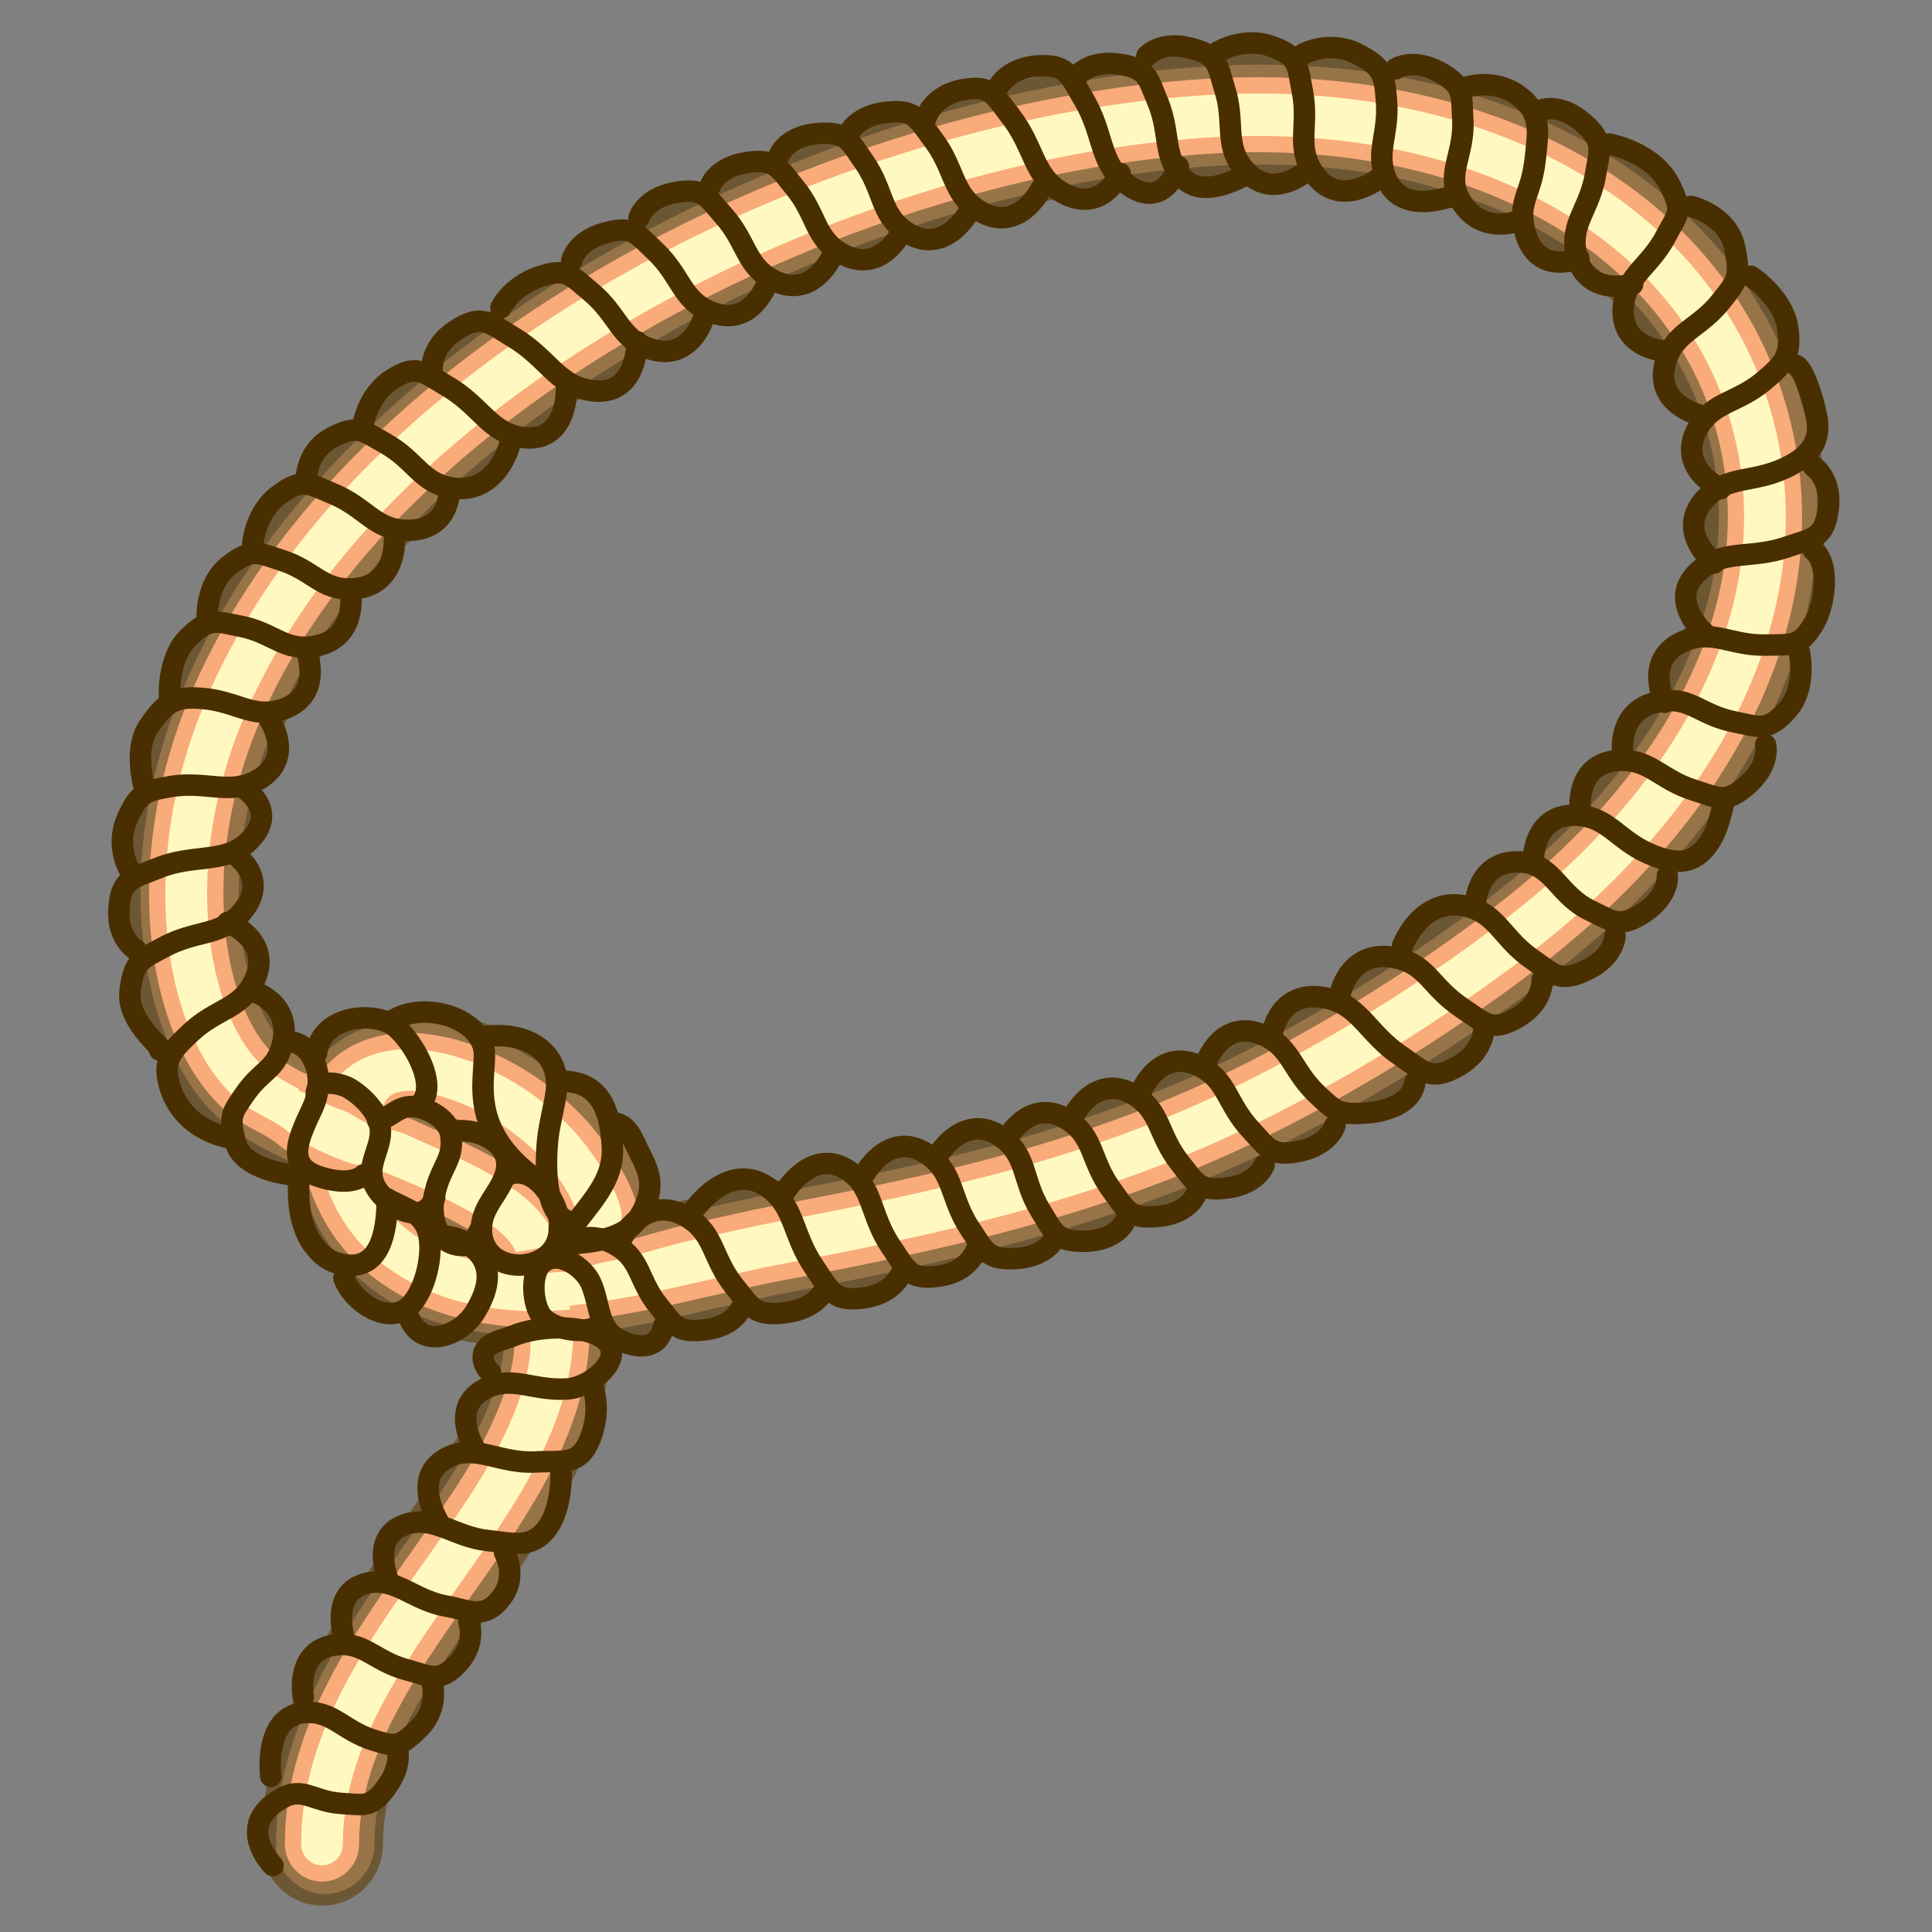 <?xml version="1.0" encoding="utf-8"?>
<!-- Generator: Adobe Illustrator 14.0.0, SVG Export Plug-In . SVG Version: 6.00 Build 43363)  -->
<!DOCTYPE svg PUBLIC "-//W3C//DTD SVG 1.1//EN" "http://www.w3.org/Graphics/SVG/1.1/DTD/svg11.dtd">
<svg version="1.1" id="Layer_1" xmlns="http://www.w3.org/2000/svg" xmlns:xlink="http://www.w3.org/1999/xlink" x="0px" y="0px"
	 width="36px" height="36px" viewBox="0 0 36 36" enable-background="new 0 0 36 36" xml:space="preserve">
<rect x="0" y="0" width="36" height="36" fill="#808080" stroke="none"/>
<g>
	<g>
		<g>
			<path fill="#6C5735" d="M22.518,1.011C15.347,1.425,6.167,5.876,3.212,12.617C2.6,14.02,2.334,15.408,2.334,16.66
				c0,1.994,0.672,3.646,1.684,4.462c0.344,0.276,0.795,0.513,1.285,0.741c0.176,0.827,0.589,1.628,1.267,2.194
				c0.794,0.658,1.668,0.902,2.557,1.002c-0.115,1.076-0.805,2.162-1.818,3.593c-1.143,1.617-2.435,3.452-2.435,5.707
				c0,0.637,0.507,1.15,1.131,1.15c0.626,0,1.131-0.514,1.131-1.15c0-1.517,0.979-2.9,2.014-4.366
				c1.042-1.478,2.155-3.104,2.248-4.991c0.636-0.107,1.091-0.21,1.722-0.364l1.273-0.285c3.426-0.645,6.518-1.307,9.644-2.891
				c1.703-0.861,3.339-1.886,4.854-3.043c3.302-2.521,5.121-5.737,5.121-8.841c0-0.893-0.15-1.777-0.459-2.633
				C32.149,3.035,27.818,0.707,22.518,1.011z M5.424,19.318c-0.418-0.339-0.822-1.332-0.822-2.666c0-0.909,0.183-1.973,0.68-3.101
				C7.847,7.692,16.292,3.67,22.645,3.307c4.28-0.246,7.73,1.491,8.784,4.427c0.221,0.611,0.329,1.243,0.329,1.886
				c0,2.376-1.486,4.871-4.225,6.961c-1.408,1.073-2.923,2.023-4.504,2.824c-2.869,1.454-5.677,2.054-9.049,2.689L12.598,22.4
				c-0.116,0.029-0.225,0.051-0.341,0.079c-0.373-1.681-1.969-3.022-3.473-3.497c-1.218-0.38-2.291-0.172-2.98,0.548
				C5.678,19.461,5.508,19.386,5.424,19.318z"/>
		</g>
		<g>
			<path fill="#977348" d="M22.585,1.23C15.478,1.638,6.388,6.043,3.465,12.707c-0.59,1.35-0.847,2.701-0.847,3.923
				c0,1.941,0.638,3.556,1.587,4.317c0.347,0.28,0.813,0.521,1.326,0.754c0.142,0.821,0.556,1.625,1.229,2.186
				c0.814,0.677,1.725,0.916,2.651,0.985c-0.051,1.305-0.903,2.537-1.871,3.908c-1.124,1.591-2.397,3.395-2.397,5.579
				c0,0.517,0.413,0.934,0.917,0.934c0.505,0,0.917-0.417,0.917-0.934c0-1.588,0.997-2.999,2.054-4.496
				c1.057-1.498,2.211-3.146,2.234-5.062c0.643-0.104,1.277-0.233,1.864-0.377l1.281-0.287c3.41-0.643,6.484-1.299,9.588-2.871
				c1.691-0.856,3.312-1.874,4.818-3.021c3.282-2.504,5.049-5.582,5.049-8.605c0-0.882-0.146-1.761-0.456-2.619
				C32.035,3.203,27.783,0.933,22.585,1.23z M5.345,19.491c-0.455-0.366-0.896-1.438-0.896-2.861c0-0.937,0.191-2.024,0.69-3.167
				c2.6-5.935,11.133-10.005,17.548-10.375c4.38-0.25,7.91,1.543,9,4.571c0.229,0.639,0.341,1.296,0.341,1.961
				c0,2.446-1.517,5.003-4.312,7.136c-1.418,1.08-2.946,2.04-4.536,2.845c-2.895,1.467-5.715,2.071-9.106,2.706l-1.37,0.307
				c-0.18,0.044-0.352,0.077-0.53,0.119c-0.248-1.682-1.925-3.077-3.399-3.54c-1.169-0.365-2.197-0.171-2.824,0.536
				c-0.022,0.021-0.027,0.055-0.048,0.077C5.699,19.7,5.472,19.592,5.345,19.491z"/>
		</g>
		<g>
			<path fill="#FFF9C1" stroke="#F9AB79" stroke-width="0.303" d="M22.547,1.616C15.553,2.018,6.61,6.333,3.749,12.864
				c-0.575,1.312-0.82,2.619-0.82,3.792c0,1.805,0.581,3.294,1.452,3.995C4.657,20.875,5,20.98,5.273,21.204
				c0.337,0.273,0.811,0.479,1.221,0.618c0.095,0.033,0.194,0.029,0.289,0.066c0.19,0.07,0.328,0.17,0.549,0.212
				c0.033,0.17-0.184,0.06-0.254,0.023c-0.187-0.094-0.352-0.161-0.557-0.225c-0.171-0.048-0.339-0.104-0.511-0.142
				c-0.079-0.014-0.149-0.028-0.218-0.068c-0.022,0.13,0.083,0.292,0.127,0.42c0.071,0.192,0.153,0.38,0.253,0.559
				c0.196,0.352,0.457,0.667,0.767,0.925c1.022,0.847,2.342,1.067,3.615,0.968c0.015,0.044,0.015,0.124,0,0.167
				c-0.183,0.01-0.53-0.083-0.691,0.01c-0.167,0.097-0.119,0.267-0.134,0.453c-0.041,0.439-0.194,0.874-0.369,1.273
				c-0.4,0.914-1.001,1.729-1.572,2.542c-1.144,1.619-2.328,3.295-2.328,5.356c0,0.304,0.243,0.549,0.542,0.549
				c0.295,0,0.538-0.245,0.538-0.549c0-1.71,1.08-3.24,2.124-4.719c1.073-1.52,2.171-3.078,2.171-4.878
				c0-0.099-0.053-0.203-0.06-0.3c0.747-0.093,1.49-0.239,2.206-0.411l1.297-0.29c3.383-0.636,6.434-1.289,9.491-2.839
				c1.669-0.846,3.271-1.851,4.761-2.984c3.18-2.427,4.897-5.399,4.897-8.304c0-0.839-0.143-1.67-0.435-2.482
				C31.679,3.501,27.579,1.326,22.547,1.616z M5.05,19.794c-0.572-0.461-1.039-1.642-1.039-3.15c0-1.003,0.205-2.151,0.724-3.335
				C7.391,7.244,16.082,3.083,22.604,2.709c4.549-0.263,8.229,1.632,9.378,4.82c0.243,0.685,0.365,1.385,0.365,2.098
				c0,2.564-1.567,5.229-4.465,7.438c-1.438,1.096-2.981,2.062-4.595,2.882c-2.936,1.486-5.785,2.098-9.203,2.74l-1.353,0.303
				c-0.5,0.119-0.989,0.293-1.494,0.378c-0.231,0.041-0.452,0.143-0.68,0.175c-0.048,0.007-0.859,0.045-0.856,0.05
				c-0.026-0.046-0.032-0.068-0.029-0.118c0.46-0.077,0.907-0.164,1.349-0.286c0.134-0.037,0.31-0.128,0.448-0.169
				c0.769-0.222-0.351-1.706-0.643-2.027c-0.594-0.65-1.381-1.166-2.222-1.43c-1.023-0.323-1.913-0.165-2.439,0.425
				c-0.08,0.089-0.067,0.251-0.123,0.363C5.64,20.165,5.282,19.98,5.05,19.794z M7.624,22.747c-0.289-0.242-0.475-0.521-0.599-0.799
				c1.009,0.413,2.242,0.942,2.444,1.435c0.006,0.012,0.004,0.022,0.007,0.034C8.803,23.368,8.168,23.2,7.624,22.747z M7.021,20.689
				c0.083,0.044,0.165,0.086,0.246,0.128c-0.062-0.031,0.039-0.217,0.068-0.25c0.067-0.066,0.131-0.077,0.224-0.086
				c0.247-0.023,0.497,0.054,0.725,0.126c1.046,0.329,2.259,1.325,2.4,2.363c0.023,0.177,0.139,0.296,0.281,0.378
				c-0.142,0.023-0.275,0.026-0.414,0.042c-0.045-0.146-0.026-0.281-0.089-0.434c-0.247-0.594-0.837-0.979-1.379-1.276
				c-0.351-0.19-0.714-0.352-1.08-0.51c-0.186-0.079-0.381-0.187-0.578-0.239c-0.18-0.049-0.348-0.051-0.519-0.135
				c-0.177-0.088-0.33-0.211-0.519-0.268c-0.244-0.074-0.423-0.22-0.666-0.311c0.034-0.31,0.792,0.159,0.949,0.266
				C6.783,20.558,6.902,20.627,7.021,20.689z"/>
		</g>
	</g>
	<g>
		<g>
			<path fill="none" stroke="#492F00" stroke-width="0.4" stroke-linecap="round" stroke-linejoin="round" d="M12.896,22.591
				c0,0,0.666-1.005,1.427-0.457c0.493,0.351,0.437,0.876,0.849,1.477c0.309,0.451,0.357,0.654,0.929,0.572
				c0.575-0.081,0.71-0.49,0.71-0.49"/>
			<path fill="none" stroke="#492F00" stroke-width="0.4" stroke-linecap="round" stroke-linejoin="round" d="M11.59,23.067
				c0,0,0.447-0.853,1.228-0.38c0.5,0.303,0.448,0.758,0.863,1.278c0.317,0.39,0.367,0.566,0.951,0.496
				c0.586-0.071,0.726-0.425,0.726-0.425"/>
			<path fill="none" stroke="#492F00" stroke-width="0.4" stroke-linecap="round" stroke-linejoin="round" d="M10.286,23.386
				c0,0,0.5-0.594,1.209-0.175c0.453,0.266,0.403,0.668,0.781,1.129c0.284,0.347,0.329,0.503,0.859,0.439s0.657-0.376,0.657-0.376"
				/>
			<path fill="none" stroke="#492F00" stroke-width="0.4" stroke-linecap="round" stroke-linejoin="round" d="M14.619,22.22
				c0,0,0.494-0.842,1.164-0.424c0.495,0.309,0.422,0.846,0.816,1.429c0.298,0.438,0.343,0.636,0.9,0.553
				c0.552-0.076,0.684-0.474,0.684-0.474"/>
			<path fill="none" stroke="#492F00" stroke-width="0.4" stroke-linecap="round" stroke-linejoin="round" d="M16.124,21.854
				c0,0,0.478-0.847,1.195-0.319c0.463,0.339,0.385,0.799,0.751,1.354c0.28,0.415,0.317,0.599,0.881,0.56s0.718-0.395,0.718-0.395"
				/>
			<path fill="none" stroke="#492F00" stroke-width="0.4" stroke-linecap="round" stroke-linejoin="round" d="M17.517,21.467
				c0,0,0.508-0.781,1.191-0.243c0.437,0.344,0.34,0.777,0.676,1.327c0.254,0.409,0.283,0.588,0.836,0.578
				c0.56-0.011,0.725-0.342,0.725-0.342"/>
			<path fill="none" stroke="#492F00" stroke-width="0.4" stroke-linecap="round" stroke-linejoin="round" d="M18.757,21.222
				c0,0,0.448-0.819,1.167-0.338c0.464,0.31,0.401,0.751,0.778,1.272c0.287,0.39,0.328,0.564,0.881,0.51
				c0.556-0.053,0.694-0.396,0.694-0.396"/>
			<path fill="none" stroke="#492F00" stroke-width="0.4" stroke-linecap="round" stroke-linejoin="round" d="M20,20.795
				c0,0,0.417-0.835,1.151-0.382c0.477,0.294,0.429,0.737,0.825,1.243c0.303,0.378,0.351,0.553,0.9,0.479
				c0.552-0.075,0.679-0.424,0.679-0.424"/>
			<path fill="none" stroke="#492F00" stroke-width="0.4" stroke-linecap="round" stroke-linejoin="round" d="M21.255,20.354
				c0,0,0.345-0.87,1.116-0.479c0.497,0.254,0.491,0.699,0.93,1.17c0.33,0.354,0.39,0.522,0.933,0.402
				c0.545-0.122,0.642-0.479,0.642-0.479"/>
			<path fill="none" stroke="#492F00" stroke-width="0.4" stroke-linecap="round" stroke-linejoin="round" d="M22.458,19.835
				c0,0,0.288-0.889,1.083-0.547c0.516,0.218,0.535,0.664,1.004,1.105c0.352,0.331,0.403,0.388,0.957,0.342
				c0.258-0.021,0.808-0.146,0.862-0.569"/>
			<path fill="none" stroke="#492F00" stroke-width="0.4" stroke-linecap="round" stroke-linejoin="round" d="M23.709,19.239
				c0,0,0.144-0.857,1.055-0.63c0.585,0.146,0.728,0.653,1.329,1.061c0.451,0.311,0.571,0.482,1.074,0.197
				c0.505-0.287,0.483-0.72,0.483-0.72"/>
			<path fill="none" stroke="#492F00" stroke-width="0.4" stroke-linecap="round" stroke-linejoin="round" d="M24.979,18.491
				c0,0,0.187-0.849,1.067-0.634c0.565,0.14,0.609,0.529,1.191,0.921c0.441,0.297,0.557,0.461,1.039,0.181
				c0.485-0.279,0.459-0.694,0.459-0.694"/>
			<path fill="none" stroke="#492F00" stroke-width="0.4" stroke-linecap="round" stroke-linejoin="round" d="M26.134,17.627
				c0,0,0.355-0.958,1.218-0.733c0.552,0.144,0.649,0.602,1.198,0.98c0.411,0.286,0.513,0.443,1.022,0.198
				c0.509-0.247,0.522-0.631,0.522-0.631"/>
			<path fill="none" stroke="#492F00" stroke-width="0.4" stroke-linecap="round" stroke-linejoin="round" d="M27.491,16.847
				c0,0,0.032-0.867,0.895-0.781c0.556,0.06,0.66,0.613,1.236,0.895c0.439,0.209,0.553,0.345,1.02,0.038
				c0.462-0.31,0.426-0.676,0.426-0.676"/>
			<path fill="none" stroke="#492F00" stroke-width="0.4" stroke-linecap="round" stroke-linejoin="round" d="M28.568,16.067
				c0,0-0.023-0.935,0.84-0.874c0.56,0.039,0.726,0.45,1.312,0.711c0.508,0.224,0.907,0.236,1.202-0.327
				c0.094-0.181,0.135-0.382,0.188-0.576"/>
			<path fill="none" stroke="#492F00" stroke-width="0.4" stroke-linecap="round" stroke-linejoin="round" d="M29.449,15.133
				c0,0-0.133-0.926,0.733-0.965c0.556-0.026,0.769,0.366,1.385,0.557c0.46,0.146,0.595,0.261,1.008-0.112
				c0.416-0.373,0.324-0.732,0.324-0.732"/>
			<path fill="none" stroke="#492F00" stroke-width="0.4" stroke-linecap="round" stroke-linejoin="round" d="M30.241,14.076
				c0,0-0.146-0.879,0.713-1.009c0.55-0.086,0.722,0.254,1.354,0.382c0.474,0.096,0.622,0.196,0.993-0.217
				c0.374-0.411,0.228-1.077,0.228-1.077"/>
			<path fill="none" stroke="#492F00" stroke-width="0.4" stroke-linecap="round" stroke-linejoin="round" d="M31.019,13.086
				c0,0-0.419-0.837,0.389-1.15c0.52-0.207,0.847,0.096,1.49,0.084c0.481-0.014,0.646,0.053,0.919-0.433
				c0.178-0.315,0.298-1.079-0.031-1.337"/>
			<path fill="none" stroke="#492F00" stroke-width="0.4" stroke-linecap="round" stroke-linejoin="round" d="M31.8,11.834
				c0,0-0.804-0.662-0.099-1.232c0.452-0.366,0.927-0.181,1.592-0.408c0.5-0.171,0.706-0.161,0.773-0.716
				c0.073-0.557-0.276-0.786-0.276-0.786"/>
			<path fill="none" stroke="#492F00" stroke-width="0.4" stroke-linecap="round" stroke-linejoin="round" d="M31.943,10.49
				c0,0-0.764-0.601-0.136-1.232c0.406-0.399,0.85-0.256,1.454-0.536c0.378-0.177,0.657-0.427,0.603-0.872
				c-0.029-0.27-0.242-0.968-0.396-1.042"/>
			<path fill="none" stroke="#492F00" stroke-width="0.4" stroke-linecap="round" stroke-linejoin="round" d="M32.062,9.105
				c0,0-0.849-0.389-0.419-1.14c0.283-0.483,0.725-0.452,1.218-0.863c0.369-0.313,0.534-0.467,0.447-1.016
				c-0.093-0.549-0.683-0.938-0.683-0.938"/>
			<path fill="none" stroke="#492F00" stroke-width="0.4" stroke-linecap="round" stroke-linejoin="round" d="M29.419,4.812
				c0,0-0.79,0.352-1.007-0.511c-0.139-0.553,0.123-0.669,0.194-1.33c0.052-0.5,0.139-0.867-0.325-1.198
				c-0.46-0.329-0.976-0.142-0.976-0.142"/>
			<path fill="none" stroke="#492F00" stroke-width="0.4" stroke-linecap="round" stroke-linejoin="round" d="M28.37,4.091
				c0,0-0.75,0.339-1.158-0.357c-0.284-0.481,0.076-0.847,0.046-1.49c-0.03-0.483,0.033-0.651-0.457-0.912
				c-0.495-0.257-0.798-0.049-0.798-0.049"/>
			<path fill="none" stroke="#492F00" stroke-width="0.4" stroke-linecap="round" stroke-linejoin="round" d="M27.011,3.676
				c0.126-0.073-0.849,0.378-1.168-0.317c-0.236-0.507,0.048-0.851-0.009-1.49c-0.037-0.483-0.071-0.635-0.574-0.881
				c-0.501-0.24-0.976,0.018-0.976,0.018"/>
			<path fill="none" stroke="#492F00" stroke-width="0.4" stroke-linecap="round" stroke-linejoin="round" d="M25.643,3.357
				c0,0-0.752,0.559-1.198-0.183c-0.29-0.474-0.052-0.849-0.179-1.481c-0.094-0.474-0.056-0.646-0.583-0.833
				c-0.526-0.182-0.997,0.112-0.997,0.112"/>
			<path fill="none" stroke="#492F00" stroke-width="0.4" stroke-linecap="round" stroke-linejoin="round" d="M24.366,3.17
				c0,0-0.688,0.63-1.218-0.058c-0.335-0.441-0.133-0.838-0.328-1.455c-0.142-0.46-0.123-0.639-0.665-0.767
				c-0.541-0.128-0.784,0.152-0.784,0.152"/>
			<path fill="none" stroke="#492F00" stroke-width="0.4" stroke-linecap="round" stroke-linejoin="round" d="M23.249,3.252
				c0.09-0.098-0.773,0.534-1.213,0.058c-0.378-0.406-0.217-0.821-0.464-1.418c-0.188-0.445-0.186-0.622-0.738-0.699
				c-0.549-0.073-0.768,0.228-0.768,0.228"/>
			<path fill="none" stroke="#492F00" stroke-width="0.4" stroke-linecap="round" stroke-linejoin="round" d="M31.683,7.738
				c0,0-0.911-0.214-0.634-1.035c0.178-0.53,0.619-0.585,1.019-1.089c0.3-0.38,0.367-0.438,0.259-0.984
				c-0.119-0.625-0.821-0.785-0.821-0.785"/>
			<path fill="none" stroke="#492F00" stroke-width="0.4" stroke-linecap="round" stroke-linejoin="round" d="M31.077,6.551
				c0,0-0.937-0.032-0.823-0.891c0.074-0.553,0.495-0.695,0.791-1.266c0.224-0.429,0.321-0.429,0.079-0.929
				c-0.307-0.634-1.14-0.781-1.14-0.781"/>
			<path fill="none" stroke="#492F00" stroke-width="0.4" stroke-linecap="round" stroke-linejoin="round" d="M30.421,5.299
				c0,0-0.9,0.254-1.057-0.599c-0.101-0.546,0.258-0.811,0.366-1.446c0.078-0.474,0.175-0.626-0.251-0.985
				c-0.426-0.359-0.77-0.217-0.77-0.217"/>
			<path fill="none" stroke="#492F00" stroke-width="0.4" stroke-linecap="round" stroke-linejoin="round" d="M21.957,3.102
				c0,0-0.28,0.888-1.008,0.292c-0.467-0.382-0.379-0.902-0.747-1.528c-0.277-0.471-0.313-0.678-0.889-0.636
				c-0.579,0.045-0.744,0.445-0.744,0.445"/>
			<path fill="none" stroke="#492F00" stroke-width="0.4" stroke-linecap="round" stroke-linejoin="round" d="M20.871,3.231
				c0,0-0.359,0.811-1.129,0.327c-0.492-0.312-0.471-0.819-0.9-1.378c-0.324-0.417-0.38-0.613-0.929-0.502
				c-0.549,0.115-0.657,0.516-0.657,0.516"/>
			<path fill="none" stroke="#492F00" stroke-width="0.4" stroke-linecap="round" stroke-linejoin="round" d="M19.398,3.52
				c0,0-0.429,0.874-1.175,0.392c-0.482-0.31-0.43-0.777-0.833-1.308c-0.3-0.401-0.348-0.582-0.908-0.507
				c-0.563,0.073-0.694,0.436-0.694,0.436"/>
			<path fill="none" stroke="#492F00" stroke-width="0.4" stroke-linecap="round" stroke-linejoin="round" d="M18.029,3.987
				c0,0-0.463,0.812-1.173,0.317c-0.455-0.32-0.385-0.758-0.755-1.287c-0.277-0.394-0.314-0.569-0.87-0.528
				c-0.557,0.045-0.702,0.385-0.702,0.385"/>
			<path fill="none" stroke="#492F00" stroke-width="0.4" stroke-linecap="round" stroke-linejoin="round" d="M16.807,4.308
				c0,0-0.4,0.844-1.146,0.404c-0.482-0.28-0.444-0.725-0.855-1.222c-0.306-0.372-0.359-0.543-0.908-0.459
				c-0.549,0.087-0.666,0.439-0.666,0.439"/>
			<path fill="none" stroke="#492F00" stroke-width="0.4" stroke-linecap="round" stroke-linejoin="round" d="M15.511,4.759
				c0,0-0.366,0.86-1.127,0.449c-0.49-0.265-0.472-0.709-0.901-1.19c-0.321-0.362-0.377-0.531-0.922-0.426
				c-0.545,0.107-0.653,0.462-0.653,0.462"/>
			<path fill="none" stroke="#492F00" stroke-width="0.4" stroke-linecap="round" stroke-linejoin="round" d="M14.301,5.259
				c0,0-0.294,0.888-1.087,0.541c-0.511-0.222-0.53-0.667-0.994-1.109c-0.354-0.333-0.425-0.5-0.958-0.347
				c-0.535,0.152-0.61,0.515-0.61,0.515"/>
			<path fill="none" stroke="#492F00" stroke-width="0.4" stroke-linecap="round" stroke-linejoin="round" d="M13.127,5.876
				c0,0-0.234,0.907-1.048,0.613C11.552,6.3,11.51,5.857,11.015,5.444c-0.374-0.31-0.453-0.467-0.977-0.283
				C9.513,5.346,9.334,5.735,9.334,5.735"/>
			<path fill="none" stroke="#492F00" stroke-width="0.4" stroke-linecap="round" stroke-linejoin="round" d="M11.87,6.367
				c0,0,0.017,1.079-0.905,0.902c-0.594-0.11-0.769-0.607-1.393-0.98C9.106,6.006,8.974,5.842,8.49,6.157
				C8.003,6.474,8.052,6.901,8.052,6.901"/>
			<path fill="none" stroke="#492F00" stroke-width="0.4" stroke-linecap="round" stroke-linejoin="round" d="M10.555,7.263
				c0,0,0.023,1.042-0.87,0.881C9.113,8.037,8.945,7.554,8.34,7.2C7.885,6.931,7.757,6.77,7.291,7.079
				C6.824,7.386,6.756,7.965,6.756,7.965"/>
			<path fill="none" stroke="#492F00" stroke-width="0.4" stroke-linecap="round" stroke-linejoin="round" d="M5.087,34.764
				c0,0-0.725-0.725,0.13-1.237c0.426-0.258,0.59,0.042,1.149,0.078c0.419,0.022,0.553,0.099,0.853-0.329
				c0.303-0.429,0.17-0.728,0.17-0.728"/>
			<path fill="none" stroke="#492F00" stroke-width="0.4" stroke-linecap="round" stroke-linejoin="round" d="M5.046,33.101
				c0,0-0.149-1.136,0.643-1.19c0.508-0.036,0.709,0.34,1.273,0.515c0.425,0.128,0.478,0.138,0.851-0.228
				c0.37-0.371,0.24-0.833,0.24-0.833"/>
			<path fill="none" stroke="#492F00" stroke-width="0.4" stroke-linecap="round" stroke-linejoin="round" d="M5.651,31.622
				c0,0-0.168-0.89,0.62-0.974c0.508-0.059,0.724,0.31,1.293,0.462c0.429,0.111,0.611,0.27,0.967-0.112
				c0.358-0.386,0.205-0.781,0.205-0.781"/>
			<path fill="none" stroke="#492F00" stroke-width="0.4" stroke-linecap="round" stroke-linejoin="round" d="M6.436,30.603
				c0,0-0.343-0.953,0.433-1.109c0.501-0.1,0.854,0.329,1.434,0.431c0.438,0.075,0.706,0.271,1.032-0.143
				c0.324-0.414,0.067-0.849,0.067-0.849"/>
			<path fill="none" stroke="#492F00" stroke-width="0.4" stroke-linecap="round" stroke-linejoin="round" d="M7.26,29.51
				c0,0-0.421-0.91,0.344-1.118c0.496-0.139,0.889,0.25,1.476,0.313c0.44,0.042,0.829,0.183,1.131-0.25
				c0.302-0.437,0.239-1.153,0.239-1.153"/>
			<path fill="none" stroke="#492F00" stroke-width="0.4" stroke-linecap="round" stroke-linejoin="round" d="M8.213,28.431
				c0,0-0.627-0.926,0.161-1.288c0.504-0.234,0.952,0.139,1.618,0.098c0.499-0.028,0.802,0.081,1.005-0.433
				c0.205-0.522,0.063-0.913,0.063-0.913"/>
			<path fill="none" stroke="#492F00" stroke-width="0.4" stroke-linecap="round" stroke-linejoin="round" d="M8.874,27.038
				c0,0-0.557-0.823,0.202-1.179c0.49-0.228,0.865,0.066,1.505,0.021c0.475-0.035,1.221-0.69,0.538-1.009
				c-0.422-0.192-1.135-0.156-1.558,0.022C9.446,24.942,9.3,24.97,9.188,25.03c-0.25,0.128-0.228,0.365-0.045,0.553"/>
			<path fill="none" stroke="#492F00" stroke-width="0.4" stroke-linecap="round" stroke-linejoin="round" d="M9.493,8.3
				c0,0-0.234,0.931-1.093,0.789C7.854,8.997,7.739,8.576,7.186,8.265c-0.416-0.233-0.52-0.371-1.014-0.103
				C5.678,8.433,5.703,8.987,5.703,8.987"/>
			<path fill="none" stroke="#492F00" stroke-width="0.4" stroke-linecap="round" stroke-linejoin="round" d="M8.374,9.115
				c0,0,0.03,0.802-0.836,0.766C6.98,9.858,6.805,9.45,6.211,9.203C5.762,9.019,5.64,8.892,5.194,9.224
				C4.748,9.56,4.71,10.138,4.71,10.138"/>
			<path fill="none" stroke="#492F00" stroke-width="0.4" stroke-linecap="round" stroke-linejoin="round" d="M7.347,10.085
				c0,0,0.038,0.863-0.804,0.889c-0.542,0.02-0.713-0.345-1.285-0.53c-0.437-0.139-0.556-0.245-0.993,0.096
				c-0.44,0.345-0.403,0.976-0.403,0.976"/>
			<path fill="none" stroke="#492F00" stroke-width="0.4" stroke-linecap="round" stroke-linejoin="round" d="M6.533,11.066
				c0,0,0.134,0.856-0.703,0.982c-0.541,0.083-0.75-0.263-1.344-0.378c-0.448-0.087-0.579-0.18-0.978,0.212
				c-0.397,0.394-0.349,1.105-0.349,1.105"/>
			<path fill="none" stroke="#492F00" stroke-width="0.4" stroke-linecap="round" stroke-linejoin="round" d="M5.71,12.12
				c0,0,0.341,0.87-0.49,1.112c-0.534,0.152-0.832-0.177-1.478-0.22c-0.479-0.034-0.654,0.063-0.967,0.52
				c-0.314,0.458-0.064,1.215-0.064,1.215"/>
			<path fill="none" stroke="#492F00" stroke-width="0.4" stroke-linecap="round" stroke-linejoin="round" d="M4.96,13.312
				c0,0,0.607,0.796-0.165,1.228c-0.5,0.282-0.954,0.01-1.599,0.114c-0.482,0.083-0.616,0.108-0.84,0.635
				c-0.212,0.531,0.082,0.961,0.082,0.961"/>
			<path fill="none" stroke="#492F00" stroke-width="0.4" stroke-linecap="round" stroke-linejoin="round" d="M4.489,14.651
				c0,0,0.784,0.443,0.112,1.056c-0.426,0.389-1.005,0.202-1.655,0.468c-0.489,0.199-0.695,0.201-0.729,0.761
				c-0.04,0.559,0.322,0.767,0.322,0.767"/>
			<path fill="none" stroke="#492F00" stroke-width="0.4" stroke-linecap="round" stroke-linejoin="round" d="M4.343,15.898
				c0,0,0.732,0.457,0.142,1.124c-0.38,0.423-0.833,0.306-1.419,0.62c-0.444,0.236-0.571,0.261-0.642,0.823
				c-0.08,0.622,0.783,1.191,0.549,1.1"/>
			<path fill="none" stroke="#492F00" stroke-width="0.4" stroke-linecap="round" stroke-linejoin="round" d="M4.242,17.187
				c0,0,0.871,0.339,0.483,1.115c-0.25,0.5-0.695,0.494-1.165,0.932c-0.351,0.336-0.557,0.511-0.386,1.042
				c0.277,0.84,1.15,0.933,1.15,0.933"/>
			<path fill="none" stroke="#492F00" stroke-width="0.4" stroke-linecap="round" stroke-linejoin="round" d="M4.773,18.495
				c0,0,0.68,0.231,0.486,0.973c-0.125,0.479-0.381,0.46-0.703,0.928c-0.24,0.351-0.295,0.406-0.171,0.885
				c0.142,0.549,1.109,0.616,1.109,0.616"/>
			<path fill="none" stroke="#492F00" stroke-width="0.4" stroke-linecap="round" stroke-linejoin="round" d="M5.318,19.401
				c0.452,0,0.625,0.46,0.613,0.789c-0.012,0.331-0.119,0.461-0.247,0.761c-0.168,0.396-0.273,0.778,0.224,0.961
				c0.255,0.092,0.668,0.169,0.878-0.026"/>
			<path fill="none" stroke="#492F00" stroke-width="0.4" stroke-linecap="round" stroke-linejoin="round" d="M5.893,20.409
				c-0.022-0.333,0.456-0.224,0.613-0.131c0.242,0.14,0.545,0.441,0.578,0.736c0.05,0.38-0.302,0.709-0.086,1.103
				c0.207,0.378,0.902,0.768,1.103,0.193"/>
			<path fill="none" stroke="#492F00" stroke-width="0.4" stroke-linecap="round" stroke-linejoin="round" d="M7.037,20.881
				c0.292-0.072,0.407-0.333,0.773-0.244c0.25,0.061,0.553,0.242,0.59,0.519c0.063,0.454-0.179,0.556-0.3,1.089
				c-0.111,0.481,0.06,1.077,0.692,0.944c0.052-0.112,0.12-0.209,0.179-0.324"/>
			<path fill="none" stroke="#492F00" stroke-width="0.4" stroke-linecap="round" stroke-linejoin="round" d="M8.501,21.071
				c0.448-0.042,1.049,0.254,0.929,0.758c-0.097,0.412-0.485,0.651-0.459,1.121c0.049,0.888,1.483,0.798,1.45-0.086"/>
			<path fill="none" stroke="#492F00" stroke-width="0.4" stroke-linecap="round" stroke-linejoin="round" d="M12.371,24.701
				c-0.086,0.42-0.426,0.44-0.766,0.297c-0.486-0.203-0.407-0.667-0.594-1.089c-0.123-0.284-0.601-0.636-0.904-0.378
				c-0.236,0.197-0.183,0.782-0.012,0.998c0.191,0.232,0.762,0.352,1.035,0.179"/>
			<path fill="none" stroke="#492F00" stroke-width="0.4" stroke-linecap="round" stroke-linejoin="round" d="M8.12,23.03
				c0.235-0.007,0.411,0.024,0.613,0.161c0.497,0.336,0.391,0.823,0.111,1.271c-0.25,0.396-0.929,0.699-1.202,0.136"/>
			<path fill="none" stroke="#492F00" stroke-width="0.4" stroke-linecap="round" stroke-linejoin="round" d="M7.477,22.948"/>
			<path fill="none" stroke="#492F00" stroke-width="0.4" stroke-linecap="round" stroke-linejoin="round" d="M7.148,22.304
				c0.314,0.194,0.737,0.256,0.837,0.683c0.093,0.382-0.056,1.064-0.355,1.349c-0.402,0.381-1.072-0.089-1.221-0.52"/>
			<path fill="none" stroke="#492F00" stroke-width="0.4" stroke-linecap="round" stroke-linejoin="round" d="M5.576,21.948
				c-0.044,0.441,0.022,0.978,0.317,1.318c0.162,0.188,0.318,0.273,0.549,0.303c0.703,0.097,0.773-0.77,0.773-1.232"/>
			<path fill="none" stroke="#492F00" stroke-width="0.4" stroke-linecap="round" stroke-linejoin="round" d="M5.901,19.621
				c0.063-0.602,0.837-0.78,1.335-0.57c0.36,0.149,1.033,1.228,0.543,1.563"/>
			<path fill="none" stroke="#492F00" stroke-width="0.4" stroke-linecap="round" stroke-linejoin="round" d="M7.308,19.024
				c0.513-0.348,1.51-0.124,1.697,0.469c0.13,0.416-0.444,1.503,1.041,2.522"/>
			<path fill="none" stroke="#492F00" stroke-width="0.4" stroke-linecap="round" stroke-linejoin="round" d="M8.971,19.322
				c0.859-0.134,1.474,0.299,1.396,0.998c-0.03,0.271-0.13,0.616-0.16,0.899c-0.038,0.363-0.086,1.338,0.34,1.517"/>
			<path fill="none" stroke="#492F00" stroke-width="0.4" stroke-linecap="round" stroke-linejoin="round" d="M10.581,20.152
				c0.66,0.06,0.792,0.621,0.829,1.21c0.049,0.847-0.758,1.285-1.016,2.01c0.071-0.202,0.343-0.198,0.512-0.219
				c0.291-0.035,0.626-0.107,0.855-0.301c0.172-0.149,0.309-0.437,0.34-0.66c0.04-0.293-0.086-0.514-0.209-0.76
				c-0.109-0.216-0.202-0.512-0.498-0.512"/>
		</g>
		<path fill="none" stroke="#492F00" stroke-width="0.4" stroke-linecap="round" d="M9.446,21.899
			c0.579-0.257,1.087,0.673,0.99,1.195"/>
	</g>
</g>
</svg>
